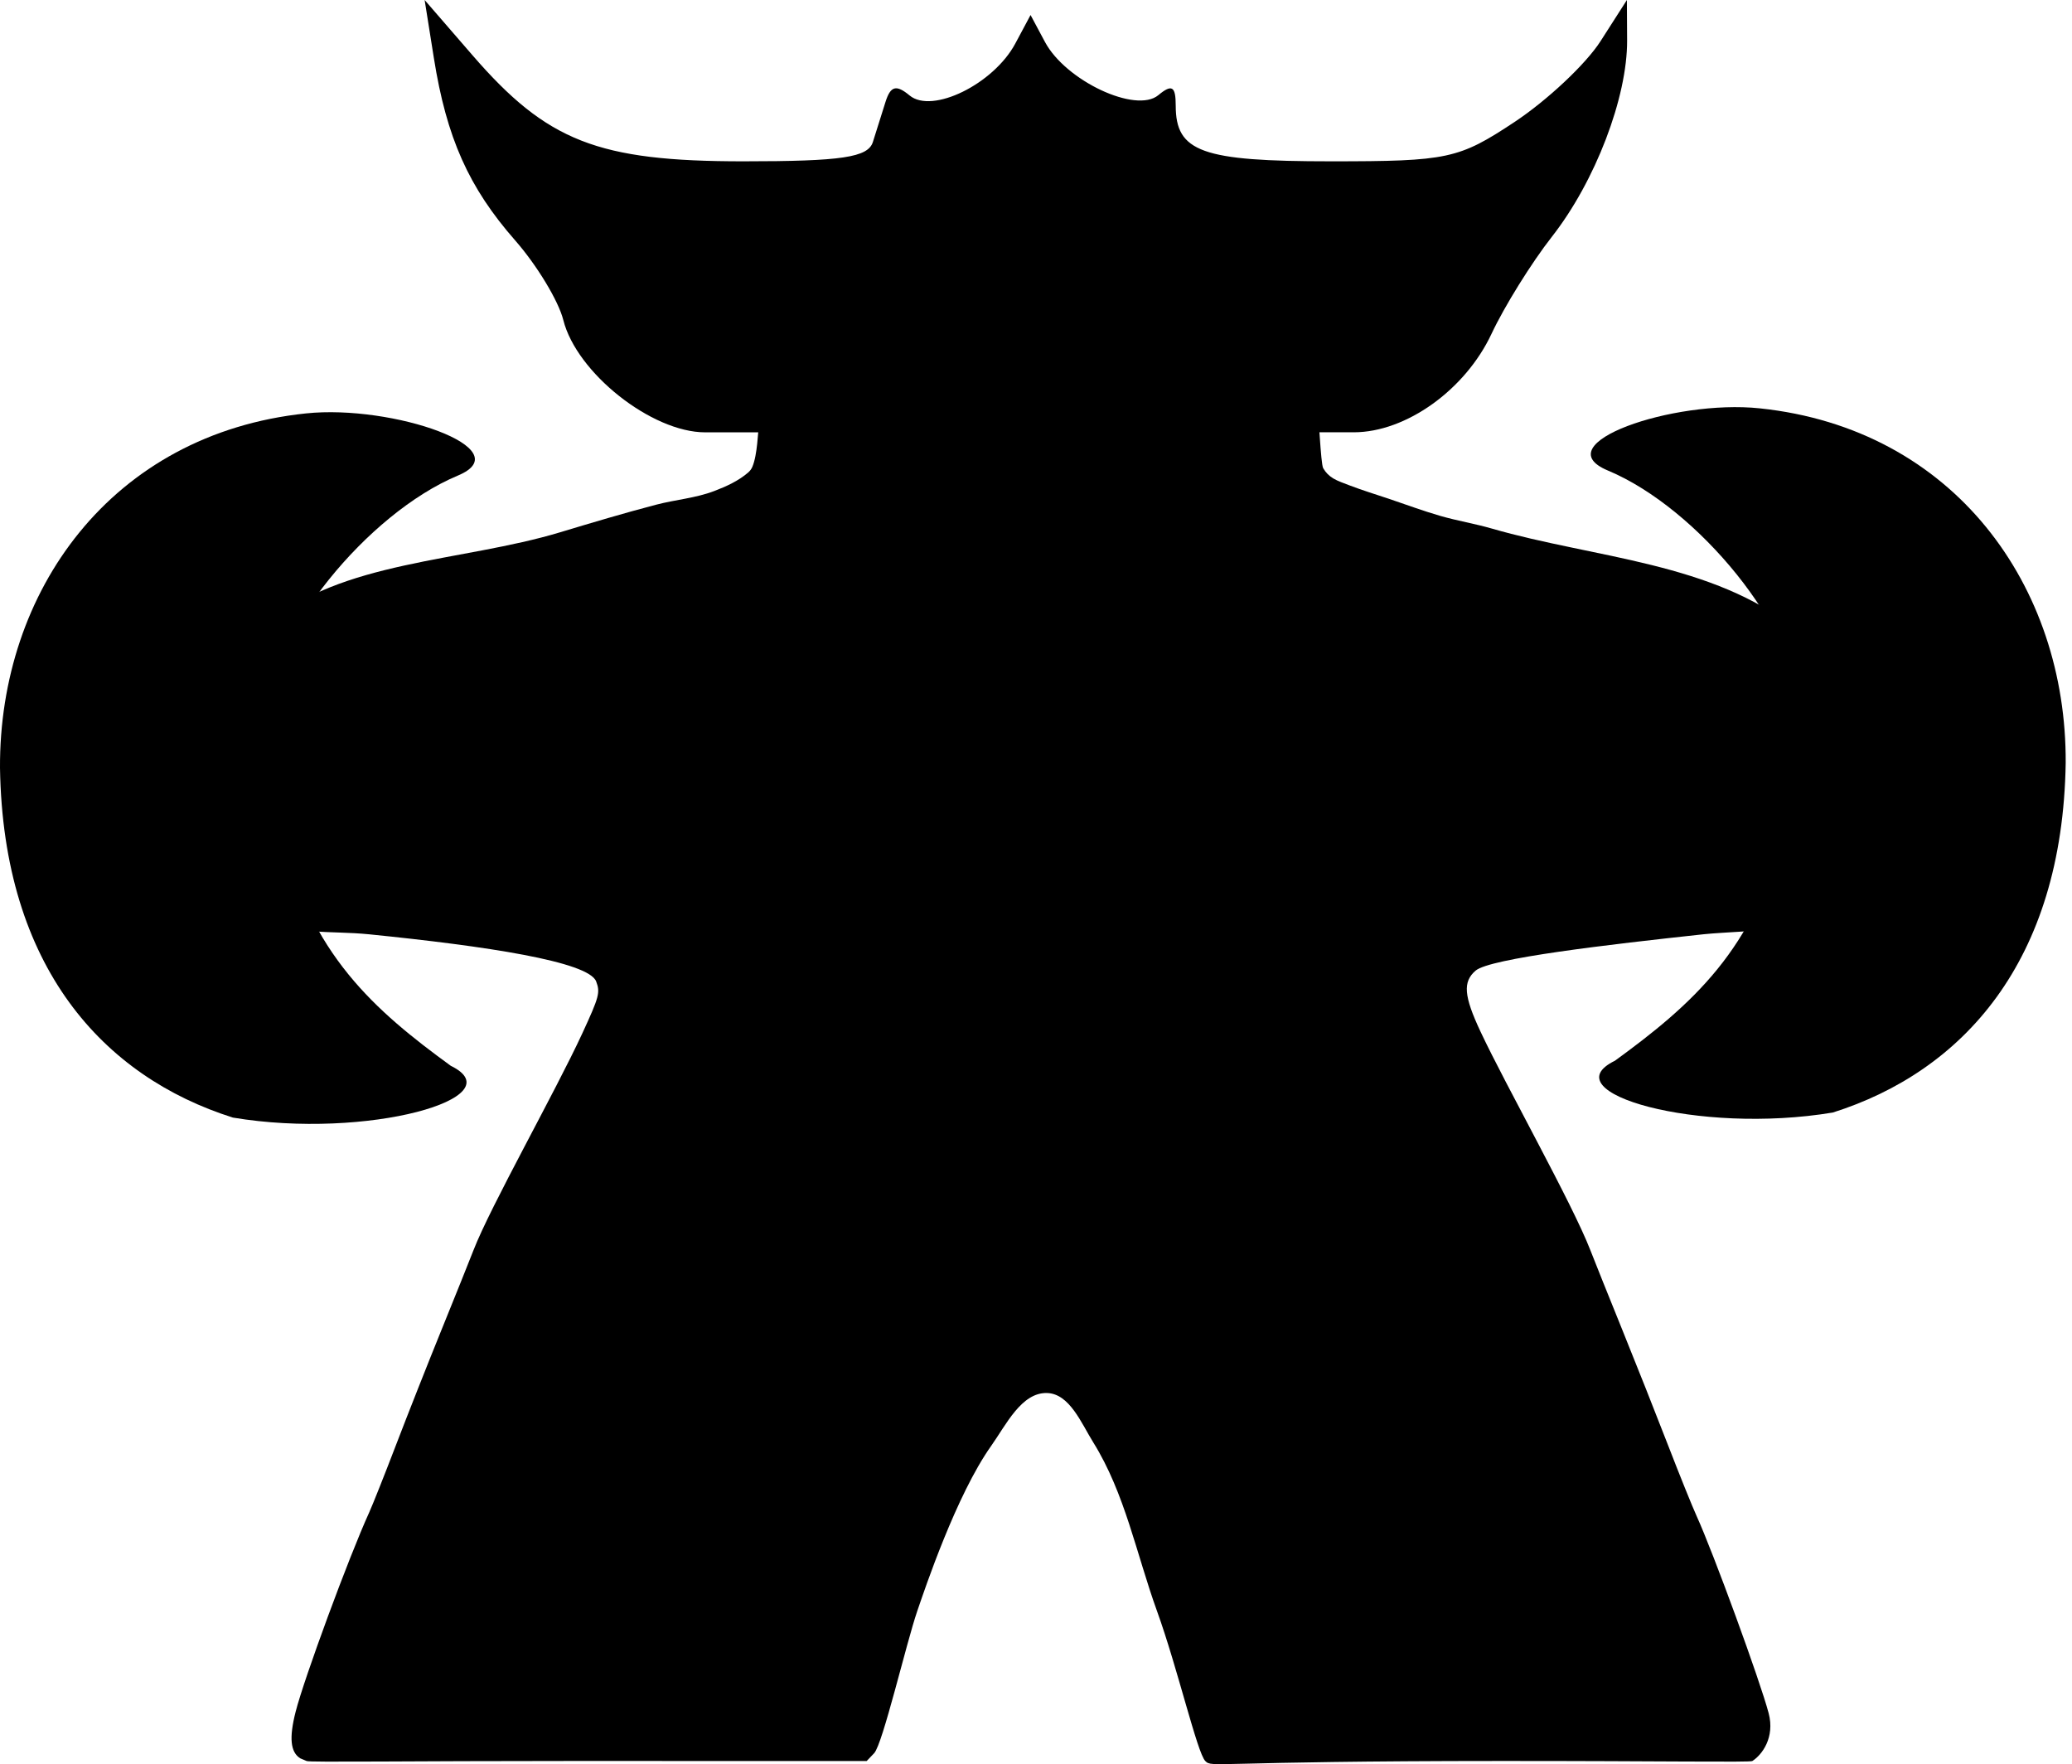 <?xml version="1.0" encoding="UTF-8" standalone="no"?>
<!-- Created with Inkscape (http://www.inkscape.org/) -->

<svg
   xmlns:dc="http://purl.org/dc/elements/1.1/"
   xmlns:cc="http://creativecommons.org/ns#"
   xmlns:rdf="http://www.w3.org/1999/02/22-rdf-syntax-ns#"
   xmlns:svg="http://www.w3.org/2000/svg"
   xmlns="http://www.w3.org/2000/svg"
   xmlns:sodipodi="http://sodipodi.sourceforge.net/DTD/sodipodi-0.dtd"
   xmlns:inkscape="http://www.inkscape.org/namespaces/inkscape"
   version="1.1"
   id="svg80"
   width="795.453"
   height="677.15"
   viewBox="0 0 795.453 677.15"
   sodipodi:docname="meeple_goldorak.svg"
   inkscape:version="0.92.4 5da689c313, 2019-01-14">
  <defs
     id="defs84" />
  <sodipodi:namedview
     pagecolor="#ffffff"
     bordercolor="#666666"
     borderopacity="1"
     objecttolerance="10"
     gridtolerance="10"
     guidetolerance="10"
     inkscape:pageopacity="0"
     inkscape:pageshadow="2"
     inkscape:window-width="1920"
     inkscape:window-height="1012"
     id="namedview82"
     showgrid="false"
     inkscape:zoom="1.1542968"
     inkscape:cx="402.86377"
     inkscape:cy="337.97558"
     inkscape:window-x="1280"
     inkscape:window-y="0"
     inkscape:window-maximized="1"
     inkscape:current-layer="svg80"
     showguides="true">
    <inkscape:grid
       type="xygrid"
       id="grid60"
       originx="742.727"
       originy="-58.798" />
  </sodipodi:namedview>
  <path
     style="fill:#000000;stroke-width:1.333"
     d="m 115.247,674.9 c -3.761,-2.391 -4.3,-7.841 -1.763,-17.823 3.274,-12.884 20.443,-59.416 28.212,-76.463 1.337,-2.933 5.99,-14.633 10.341,-26 4.351,-11.367 12.175,-31.167 17.389,-44 5.213,-12.833 10.757,-26.633 12.319,-30.667 6.585,-16.998 31.382,-60.73 41.819,-83.333 6.476,-14.025 6.914,-15.666 5.305,-19.896 -2.902,-7.634 -42.267,-13.578 -87.123,-18.093 -15.492,-1.56 -28.315,0.71 -39.341,-6.877 -9.766,-6.719 -14.809,-22.419 -19.198,-31.557 -3.894,-8.108 -4.023,-8.957 -3.457,-22.701 0.52,-12.612 1.04,-15.107 4.455,-21.383 1.986,-3.648 4.305,-7.079 7.137,-10.442 2.832,-3.364 6.178,-6.66 10.215,-10.039 4.038,-3.379 -3.296,-12.471 0.508,-15.734 28.928,-24.811 75.134,-24.194 112.924,-35.569 12.283,-3.697 24.576,-7.381 36.988,-10.62 7.357,-1.92 15.101,-2.507 22.204,-5.22 4.611,-1.761 9.266,-3.858 13.002,-7.083 0.682,-0.589 1.272,-1.331 1.626,-2.159 2.044,-4.777 2.122,-13.887 2.532,-15.382 0.41,-1.495 -0.417,-9.491 0.011,-11.889 0.428,-2.397 0.885,-5.322 1.414,-8.924 0.597,-4.068 1.274,-7.955 2.041,-11.684 0.767,-3.729 1.625,-7.3 2.584,-10.737 0.96,-3.437 2.021,-6.739 3.194,-9.93 1.174,-3.191 2.46,-6.271 3.871,-9.264 1.41,-2.993 2.944,-5.897 4.613,-8.738 1.669,-2.841 3.473,-5.618 5.422,-8.354 1.95,-2.736 4.045,-5.432 6.298,-8.11 2.252,-2.679 4.662,-5.34 7.239,-8.008 3.63,-3.757 6.94,-6.98 10.09,-9.778 3.15,-2.798 6.14,-5.173 9.13,-7.233 2.99,-2.061 5.981,-3.807 9.131,-5.351 3.151,-1.543 6.461,-2.883 10.092,-4.129 5.127,-1.76 8.244,-2.706 12.482,-3.212 2.119,-0.253 4.518,-0.396 7.589,-0.476 3.071,-0.08 6.814,-0.096 11.619,-0.096 5.639,0 10.152,0.059 14.014,0.275 3.862,0.216 7.073,0.59 10.106,1.22 3.034,0.63 5.89,1.516 9.044,2.756 3.154,1.24 6.605,2.835 10.828,4.883 3.26,1.581 6.34,3.536 9.998,6.477 3.658,2.941 7.895,6.867 13.469,12.388 2.911,2.884 5.608,5.711 8.109,8.518 2.501,2.807 4.805,5.595 6.931,8.399 2.126,2.804 4.073,5.625 5.861,8.499 1.787,2.874 3.414,5.801 4.899,8.819 1.485,3.017 2.827,6.124 4.045,9.358 1.218,3.234 2.312,6.594 3.299,10.117 0.988,3.523 1.869,7.21 2.662,11.096 0.793,3.886 1.498,7.972 2.132,12.295 0.722,4.919 1.336,8.734 2.015,11.745 0.68,3.011 1.425,23.219 2.41,24.925 0.985,1.706 2.21,2.909 3.848,3.912 1.638,1.003 4.187,1.885 6.33,2.706 4.947,1.896 10.024,3.432 15.045,5.122 6.569,2.21 13.071,4.639 19.73,6.562 6.526,1.884 13.263,2.979 19.788,4.865 39.501,11.416 85.195,12.966 117.027,38.992 5.611,4.588 6.085,14.01 10.836,18.852 4.751,4.842 8.601,9.953 11.487,15.273 3.466,6.388 3.98,8.842 4.501,21.49 0.567,13.764 0.442,14.582 -3.477,22.701 -6.671,13.822 -15.362,30.139 -30.374,35.756 -3.833,1.434 -21.096,1.833 -28.714,2.656 -36.478,3.942 -82.01,9.223 -87.525,13.967 -4.96,4.266 -4.519,9.736 1.882,23.377 9.829,20.946 35.131,65.721 42.212,84 1.562,4.033 7.098,17.833 12.301,30.667 5.203,12.833 13.055,32.633 17.449,44 4.394,11.367 9.357,23.667 11.028,27.333 6.37,13.974 24.416,63.364 27.642,75.651 2.446,9.318 -2.53,15.967 -6.276,18.349 -0.871,0.554 -34.079,-0.032 -96.229,-0.02 -112.09,0.02 -111.064,2.728 -113.771,0.02 -3.098,-3.098 -10.619,-35.634 -18.54,-57.558 -7.921,-21.924 -12.289,-45.179 -24.49,-64.775 -4.566,-7.333 -9.075,-18.655 -17.708,-18.919 -9.843,-0.301 -15.771,12.262 -21.471,20.293 -13.4,18.882 -25.44,54.84 -28.376,63.401 -4.231,12.337 -13.268,51.113 -16.553,54.558 l -2.861,3 -112.948,-0.02 c -62.121,-0.011 -101.181,0.574 -102.052,0.021 z"
     id="path195-3"
     inkscape:connector-curvature="0"
     sodipodi:nodetypes="csccccccssssssssaaaaasscssssssscsssssssssscssssssssscsssaaaaasccccccccsccscsczaaasccccc" />
  <path
     style="fill:#000000;stroke-width:4.954"
     d="m 270.727,165.948 c -20.545,0 -49.382,-22.829 -54.477,-43.129 -1.836,-7.315 -10.152,-21.061 -18.481,-30.547 C 179.939,71.965 171.434,52.891 166.566,22.292 L 163.02,0 181.405,21.224 c 28.651,33.075 48.122,40.697 103.968,40.697 37.81,0 47.883,-1.505 49.734,-7.431 1.277,-4.087 3.462,-11.025 4.857,-15.419 1.937,-6.104 4.117,-6.676 9.24,-2.424 8.668,7.194 32.253,-4.388 40.565,-19.92 l 5.865,-10.96 5.546,10.362 c 7.972,14.895 34.908,27.533 43.495,20.406 5.221,-4.333 6.688,-3.461 6.688,3.972 0,17.826 9.978,21.412 59.586,21.412 44.883,0 49.042,-0.891 70.509,-15.11 12.547,-8.311 27.381,-22.243 32.965,-30.96 L 624.575,0 l 0.083,15.477 c 0.118,21.902 -12.237,54.164 -28.866,75.375 -7.817,9.971 -18.255,26.751 -23.195,37.29 -10.082,21.506 -32.806,37.76 -52.828,37.788 z"
     id="path349"
     inkscape:connector-curvature="0"
     sodipodi:nodetypes="ccssccsccccccssscccccccc" />
  <path
     style="fill:#000000;stroke-width:4.954"
     d="m 152.727,265.948 c -8.189,13.466 -12.717,15.968 -29.664,16.393 -16.828,0.422 -20,-1.061 -20,-9.349 0,-28.889 37.74,-75.837 72.706,-90.447 24.421,-10.204 -24.97,-27.349 -58.281,-23.867 C 42.66,166.499 -0.352,227.069 0.001,294.772 1.208,371.288 39.741,413.272 89.4,428.972 c 51.669,8.634 108.611,-7.705 83.639,-19.886 -28.827,-21.009 -54.393,-42.902 -64.732,-89.193 -0.04,-8.69 -2.257,-8.437 14.76,-8.175 18.082,0.279 21.06,2.213 30.981,20.123 z"
     id="path349-7-3"
     inkscape:connector-curvature="0"
     sodipodi:nodetypes="ccsssccccccc" />
  <path
     style="fill:#000000;stroke-width:4.954"
     d="m 640.307,264.003 c 8.189,13.466 12.717,15.968 29.664,16.393 16.828,0.422 20,-1.061 20,-9.349 0,-28.889 -37.74,-75.837 -72.706,-90.447 -24.421,-10.204 24.97,-27.349 58.281,-23.867 74.828,7.821 117.84,68.392 117.487,136.094 -1.207,76.517 -39.74,118.501 -89.399,134.2 -51.669,8.634 -108.611,-7.705 -83.639,-19.886 28.827,-21.009 54.393,-42.902 64.732,-89.193 0.04,-8.69 2.257,-8.437 -14.76,-8.175 -18.082,0.279 -21.06,2.213 -30.981,20.123 z"
     id="path349-7-3-7"
     inkscape:connector-curvature="0"
     sodipodi:nodetypes="ccsssccccccc" />
</svg>
